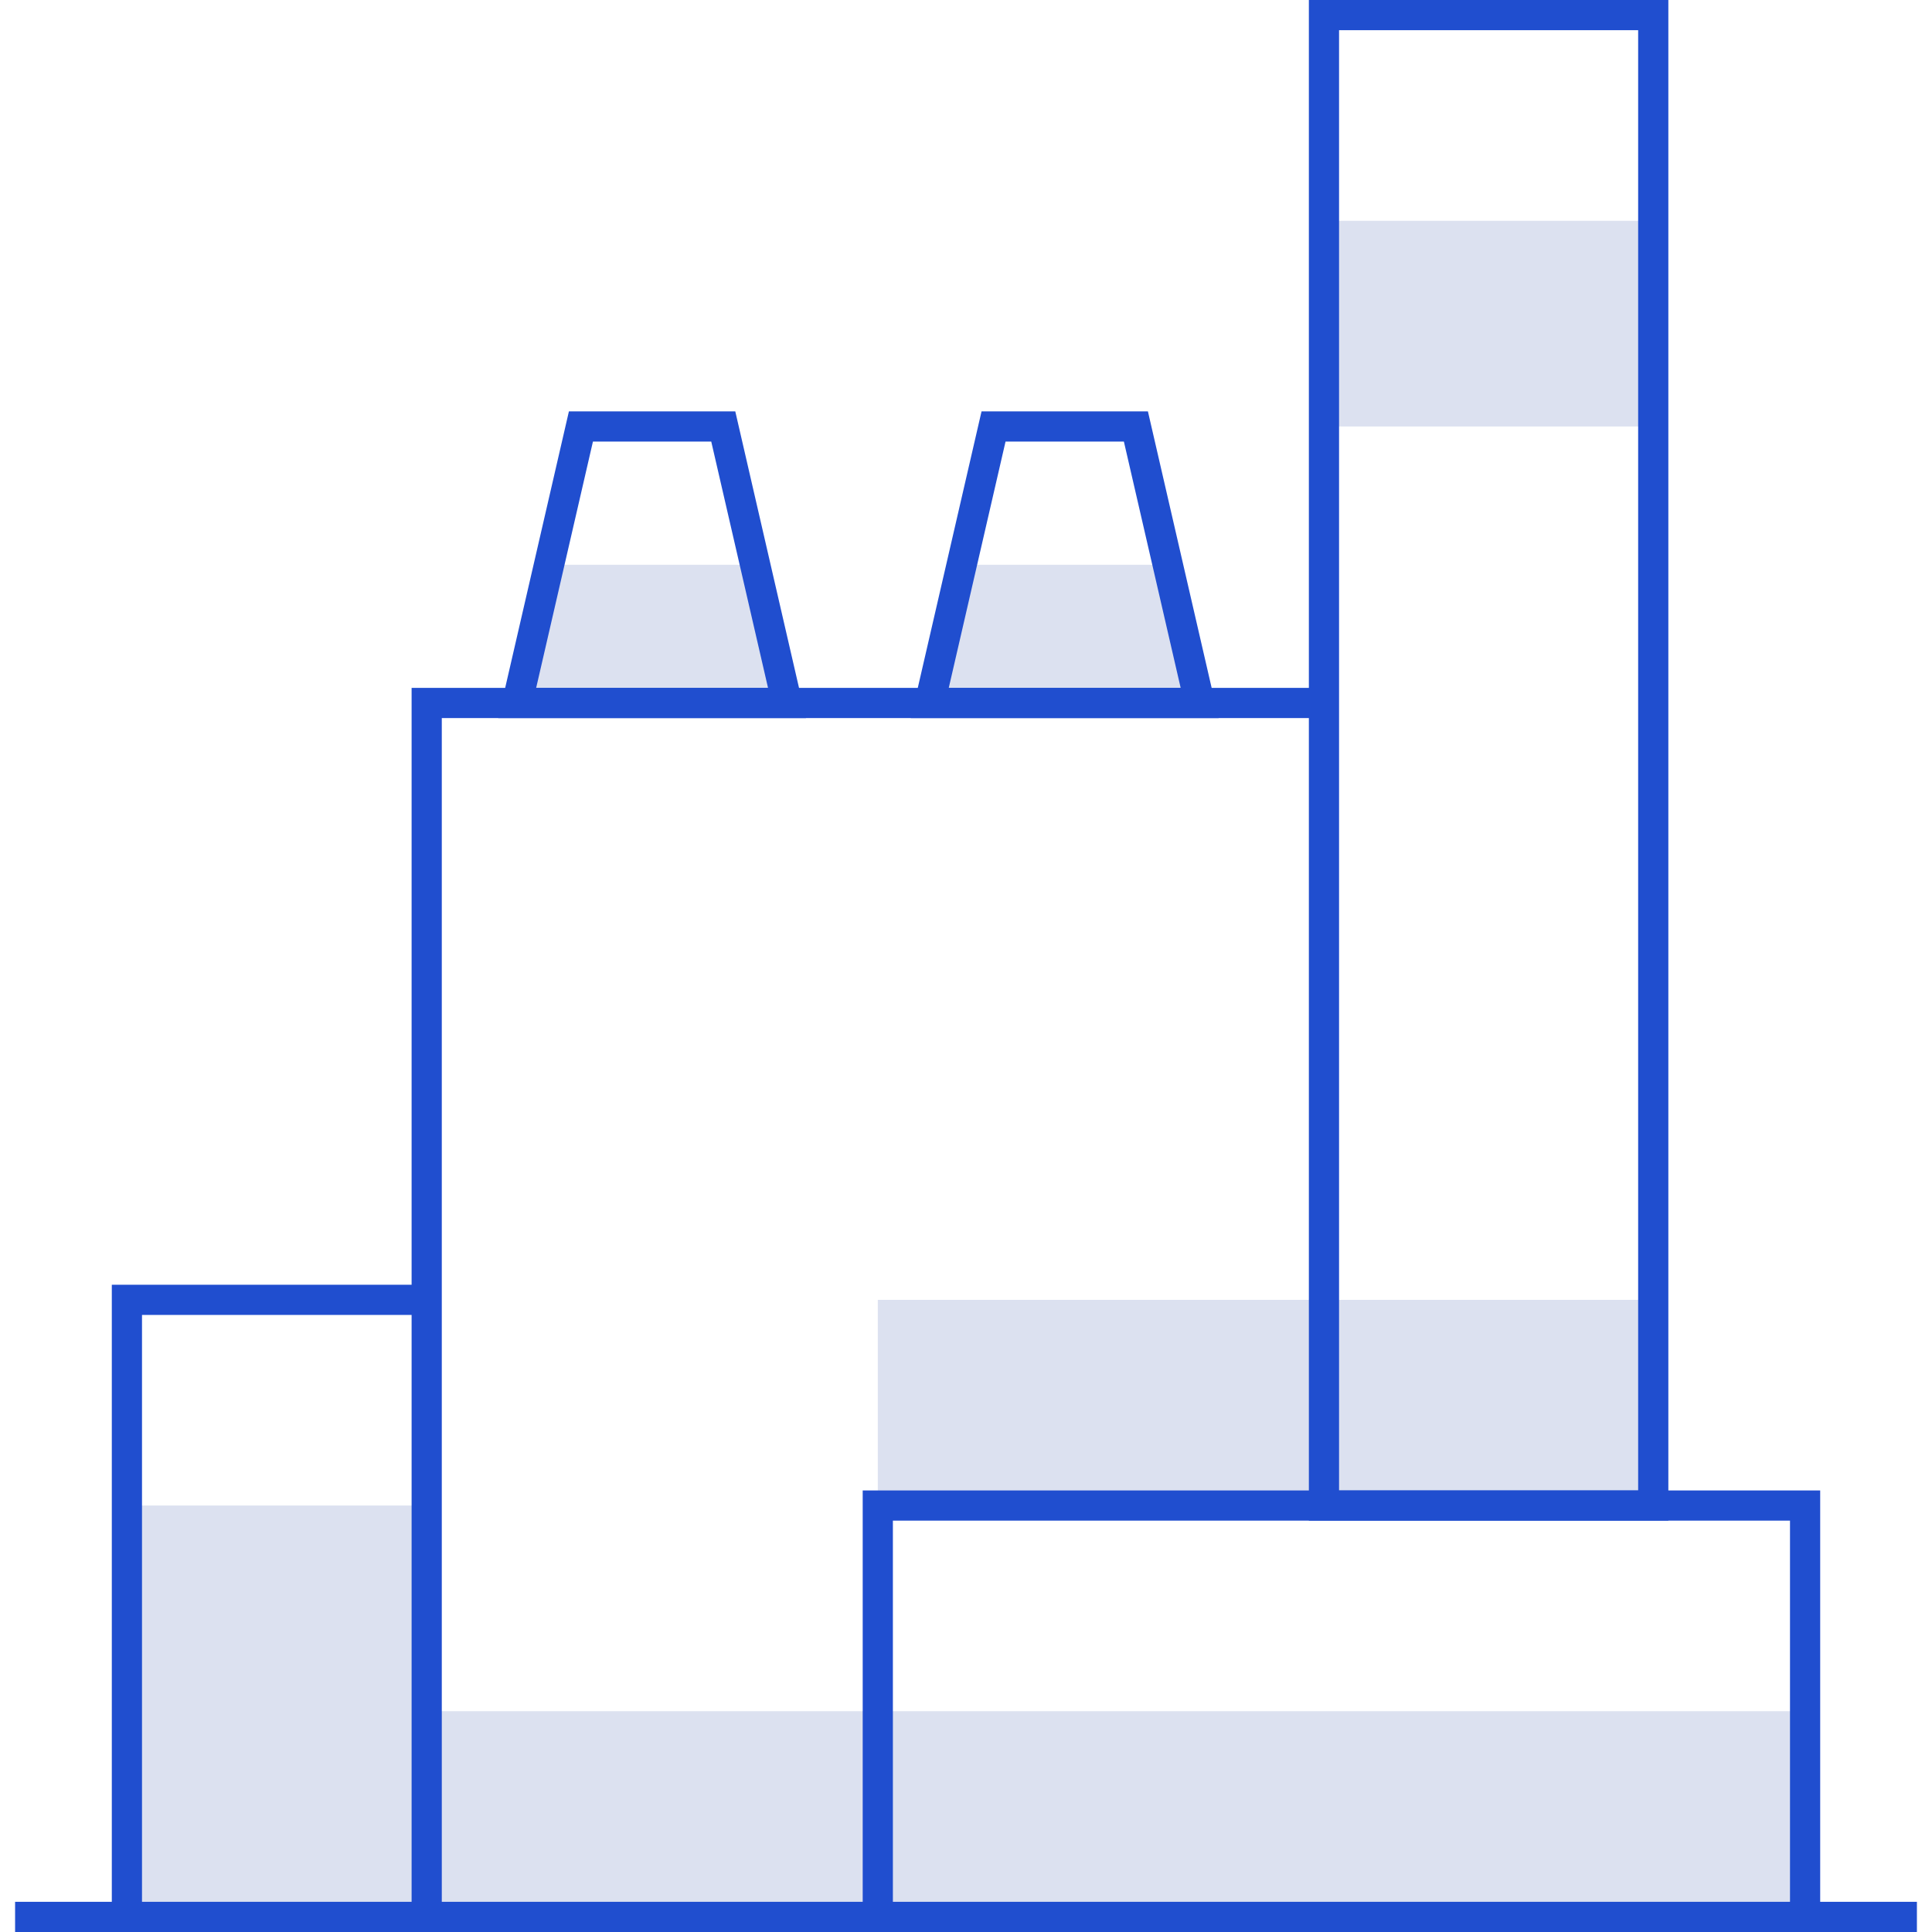 <svg width="64" height="64" viewBox="0 0 64 64" fill="none" xmlns="http://www.w3.org/2000/svg">
<g clip-path="url(#clip0_20_3120)">
<path opacity="0.15" d="M54.766 43.059H29.078V49.872H54.766V43.059Z" fill="#183A9E"/>
<path opacity="0.15" d="M26.071 23.287H17.133L18.188 18.708H25.015L26.071 23.287Z" fill="#183A9E"/>
<path opacity="0.15" d="M39.739 23.287H30.801L31.857 18.708H38.683L39.739 23.287Z" fill="#183A9E"/>
<path opacity="0.15" d="M54.766 7.314H43.858V14.128H54.766V7.314Z" fill="#183A9E"/>
<path opacity="0.15" d="M59.796 63.5H4.204V49.872H14.135V56.686H59.796V63.5Z" fill="#183A9E"/>
<path d="M63.5 63H0.5V64H63.5V63Z" fill="#204ECF"/>
<path d="M60.296 63.5H59.296V50.373H29.578V63.5H28.578V49.373H60.296V63.5Z" fill="#204ECF"/>
<path d="M55.266 50.373H43.358V0H55.266V50.373ZM44.358 49.373H54.266V1H44.358V49.373Z" fill="#204ECF"/>
<path d="M14.635 63.5H13.635V22.787H43.858V23.787H14.635V63.5Z" fill="#204ECF"/>
<path d="M4.704 63.5H3.704V42.559H14.135V43.559H4.704V63.5Z" fill="#204ECF"/>
<path d="M26.699 23.787H16.504L18.846 13.627H24.357L26.699 23.787ZM17.761 22.787H25.442L23.561 14.627H19.642L17.761 22.787Z" fill="#204ECF"/>
<path d="M40.368 23.787H30.172L32.515 13.627H38.026L40.368 23.787ZM31.429 22.787H39.111L37.23 14.627H33.31L31.429 22.787Z" fill="#204ECF"/>
</g>
<defs>
<clipPath id="clip0_20_3120">
<rect width="64" height="64" fill="white"/>
</clipPath>
</defs>
</svg>
